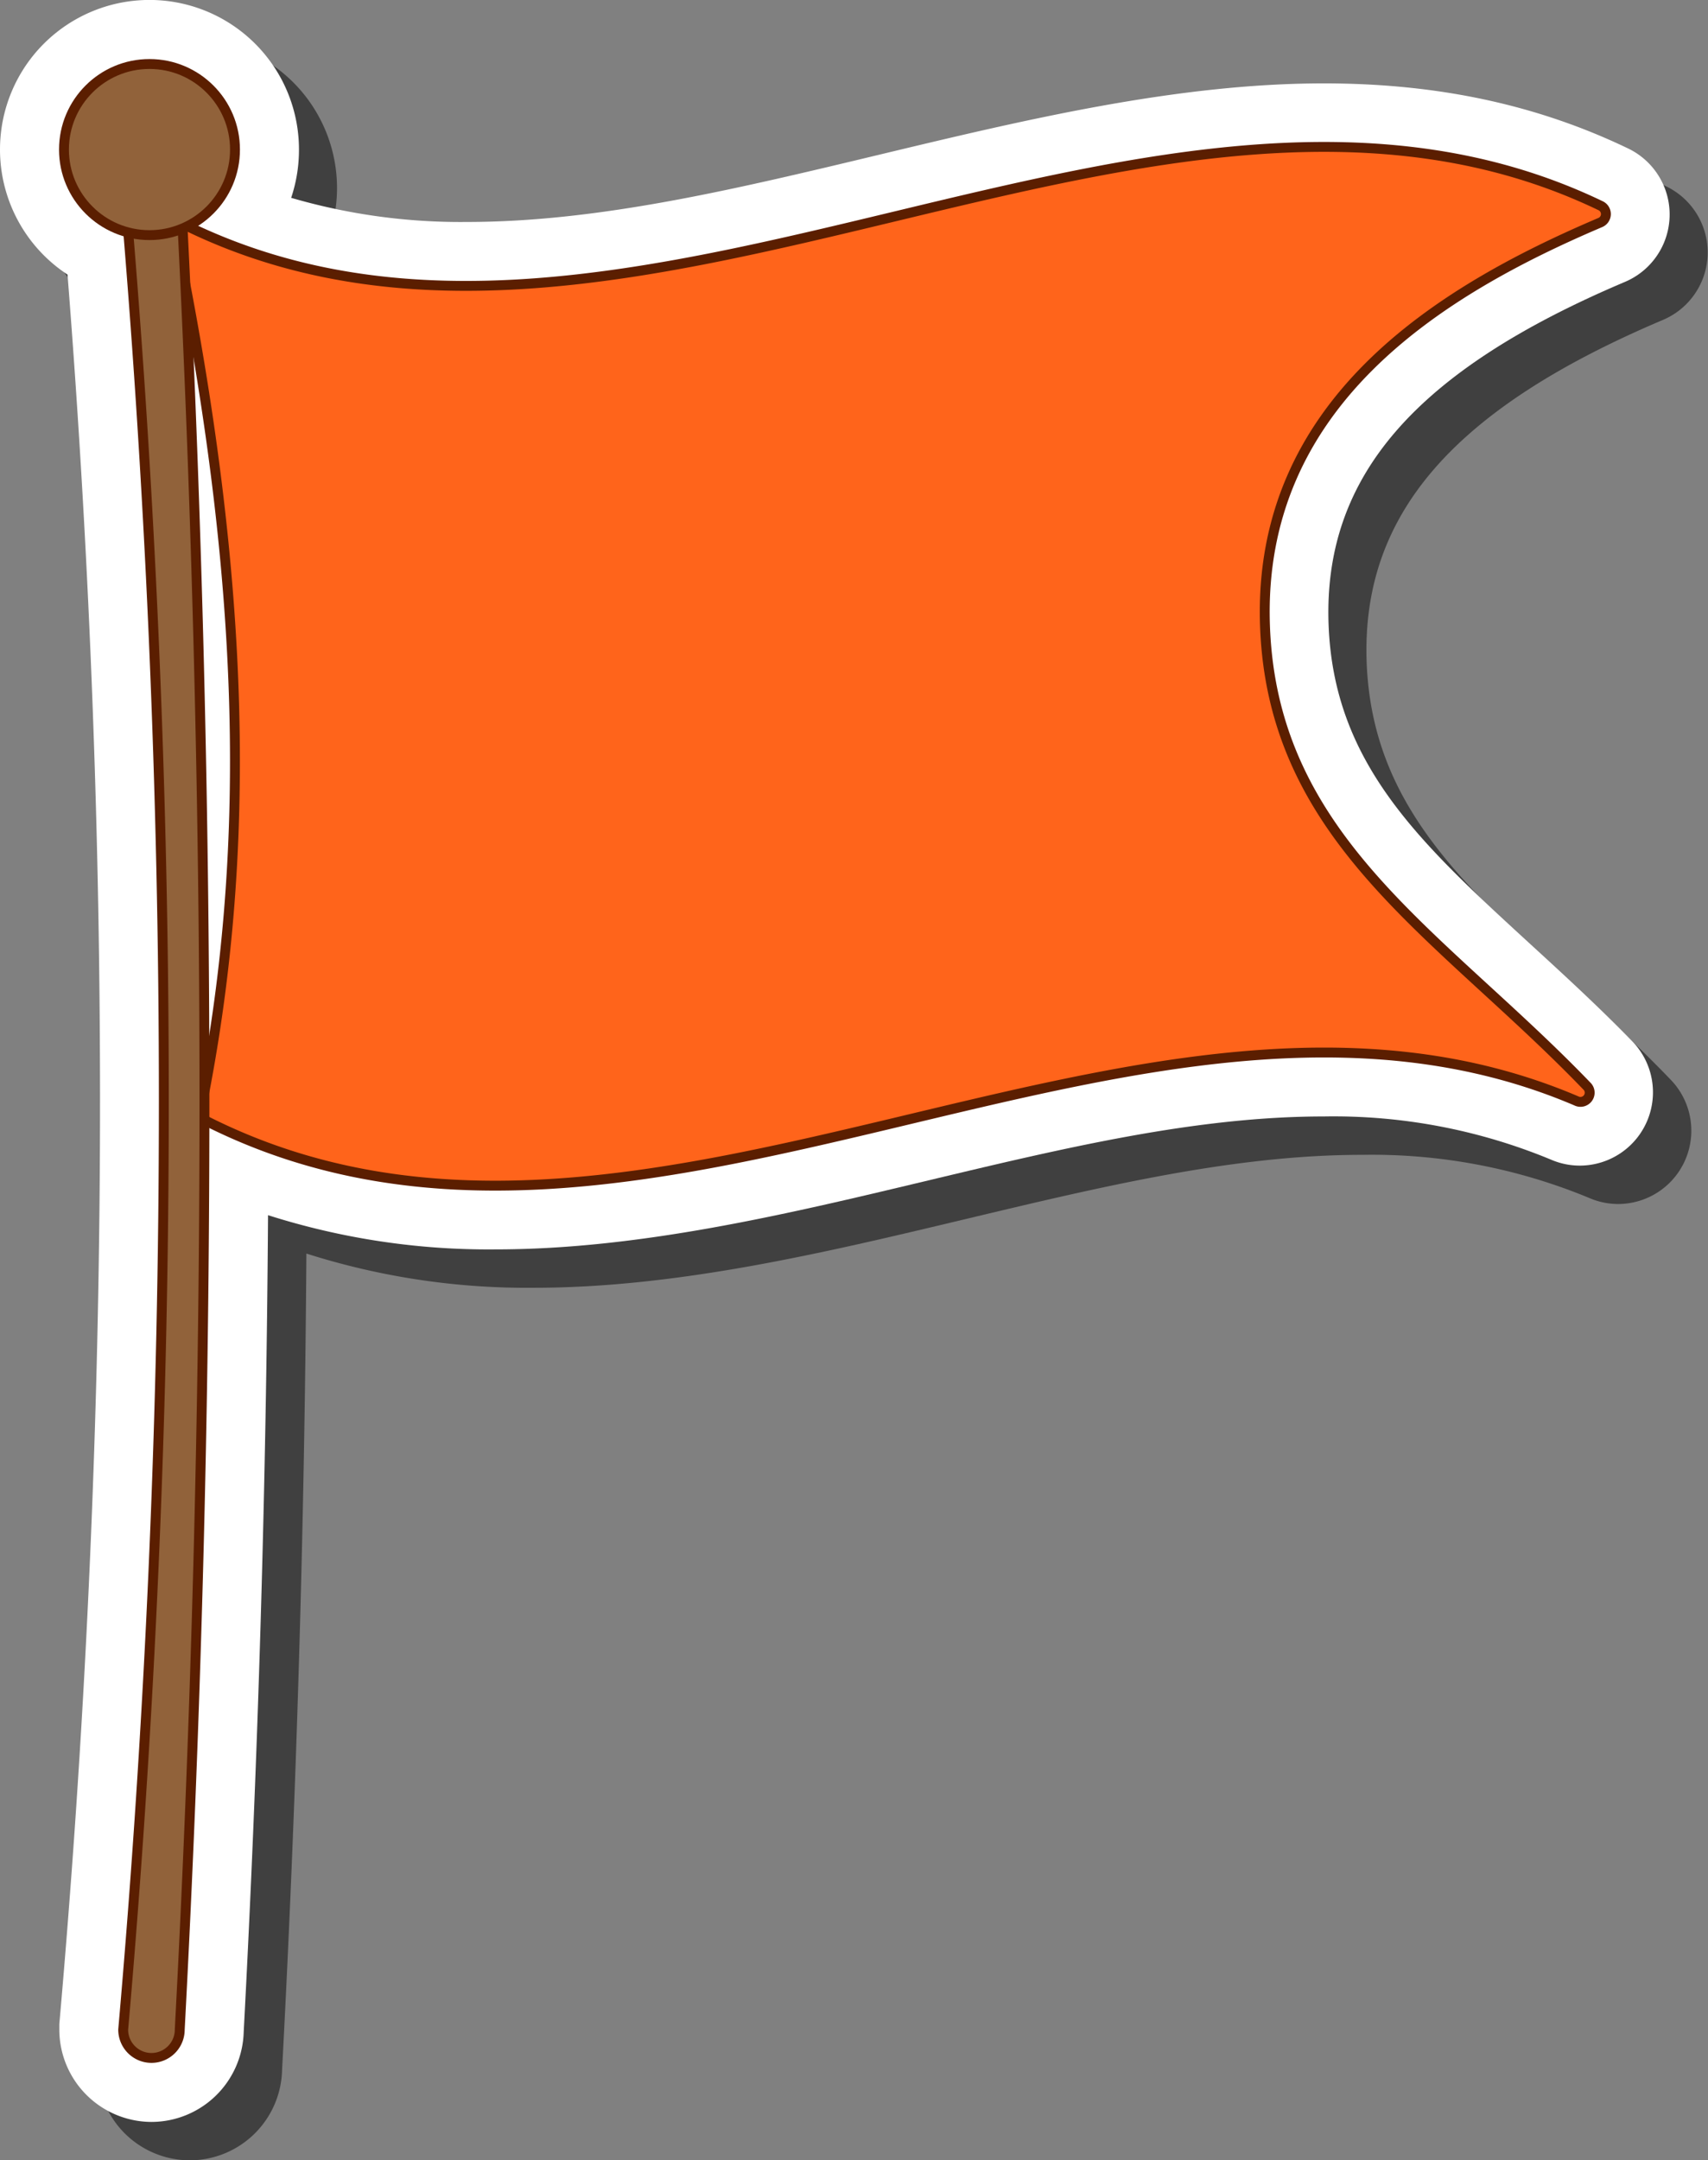 <svg id="Layer_1" data-name="Layer 1" xmlns="http://www.w3.org/2000/svg" width="172.76" height="218.4" viewBox="0 0 172.76 218.4">
  <rect x="0" y="0" width="172.76" height="218.4" fill="#808080" stroke="none"/>
  <defs>
    <style>
      .cls-1 {
        opacity: 0.5;
      }

      .cls-2 {
        fill: #fff;
      }

      .cls-3 {
        fill: #ff641b;
      }

      .cls-3, .cls-4 {
        stroke: #5b1e00;
        stroke-miterlimit: 10;
      }

      .cls-4 {
        fill: #91623a;
      }
    </style>
  </defs>
  <g>
    <path class="cls-1" d="M19.2,218.4a9.34,9.34,0,0,1-9.33-9.33,5.25,5.25,0,0,1,0-.56,1062.4,1062.4,0,0,0,.81-176.87,15.11,15.11,0,1,1,22.62-7.81,61.15,61.15,0,0,0,17.78,2.44c13.37,0,27.19-3.32,41.83-6.83s30-7.18,44.84-7.18c11.5,0,21.57,2.16,30.78,6.58a7.41,7.41,0,0,1-.3,13.49c-21.26,9-30.51,19.69-30,34.56C138.75,81,147.47,89,158.51,99.13c3.44,3.15,7,6.41,10.5,10.05a7.41,7.41,0,0,1-5.32,12.54h0a7.34,7.34,0,0,1-2.92-.6,57.43,57.43,0,0,0-23-4.37c-12.93,0-26.22,3.18-40.3,6.54s-28.94,6.9-43.48,6.9a73.55,73.55,0,0,1-23-3.46c-.18,27.36-1,55.08-2.46,82.56A9.35,9.35,0,0,1,19.2,218.4Z"/>
    <path class="cls-2" d="M15.32,214.52A9.35,9.35,0,0,1,6,205.19c0-.19,0-.37,0-.56A1061.34,1061.34,0,0,0,6.83,27.76,15.12,15.12,0,1,1,30.24,15.12,15.28,15.28,0,0,1,29.45,20a61.15,61.15,0,0,0,17.78,2.44c13.37,0,27.19-3.32,41.83-6.83s30-7.18,44.84-7.18c11.5,0,21.56,2.15,30.78,6.58a7.4,7.4,0,0,1-.3,13.48c-21.26,9-30.51,19.7-30,34.57.49,14.11,9.21,22.11,20.25,32.24,3.44,3.15,7,6.41,10.5,10a7.41,7.41,0,0,1-5.32,12.54h0a7.34,7.34,0,0,1-2.92-.6,57.43,57.43,0,0,0-23-4.37c-12.94,0-26.23,3.18-40.3,6.54s-28.94,6.9-43.48,6.9a73.55,73.55,0,0,1-23-3.46c-.18,27.36-1,55.08-2.46,82.56A9.35,9.35,0,0,1,15.32,214.52Z"/>
    <g>
      <path class="cls-3" d="M159.43,111.29c-44.09-18.79-94.55,24.29-138.64,2a1,1,0,0,1-.49-1c5.26-25.94,4.61-53.45-2.5-88.35a.93.93,0,0,1,1.31-1C63.71,44.4,117.29-.62,161.88,20.79a.93.93,0,0,1,0,1.7c-16.28,6.92-34.71,18.24-33.93,40.74.75,21.76,17.72,31.15,32.55,46.56A.93.93,0,0,1,159.43,111.29Z"/>
      <path class="cls-4" d="M15.32,208.05h0a2.86,2.86,0,0,1-2.86-2.86,1074,1074,0,0,0,0-187.77,2.86,2.86,0,0,1,2.86-2.86h0a2.86,2.86,0,0,1,2.86,2.86,1764.85,1764.85,0,0,1,0,187.77A2.86,2.86,0,0,1,15.32,208.05Z"/>
      <circle class="cls-4" cx="15.12" cy="15.12" r="8.65"/>
    </g>
  </g>
</svg>
